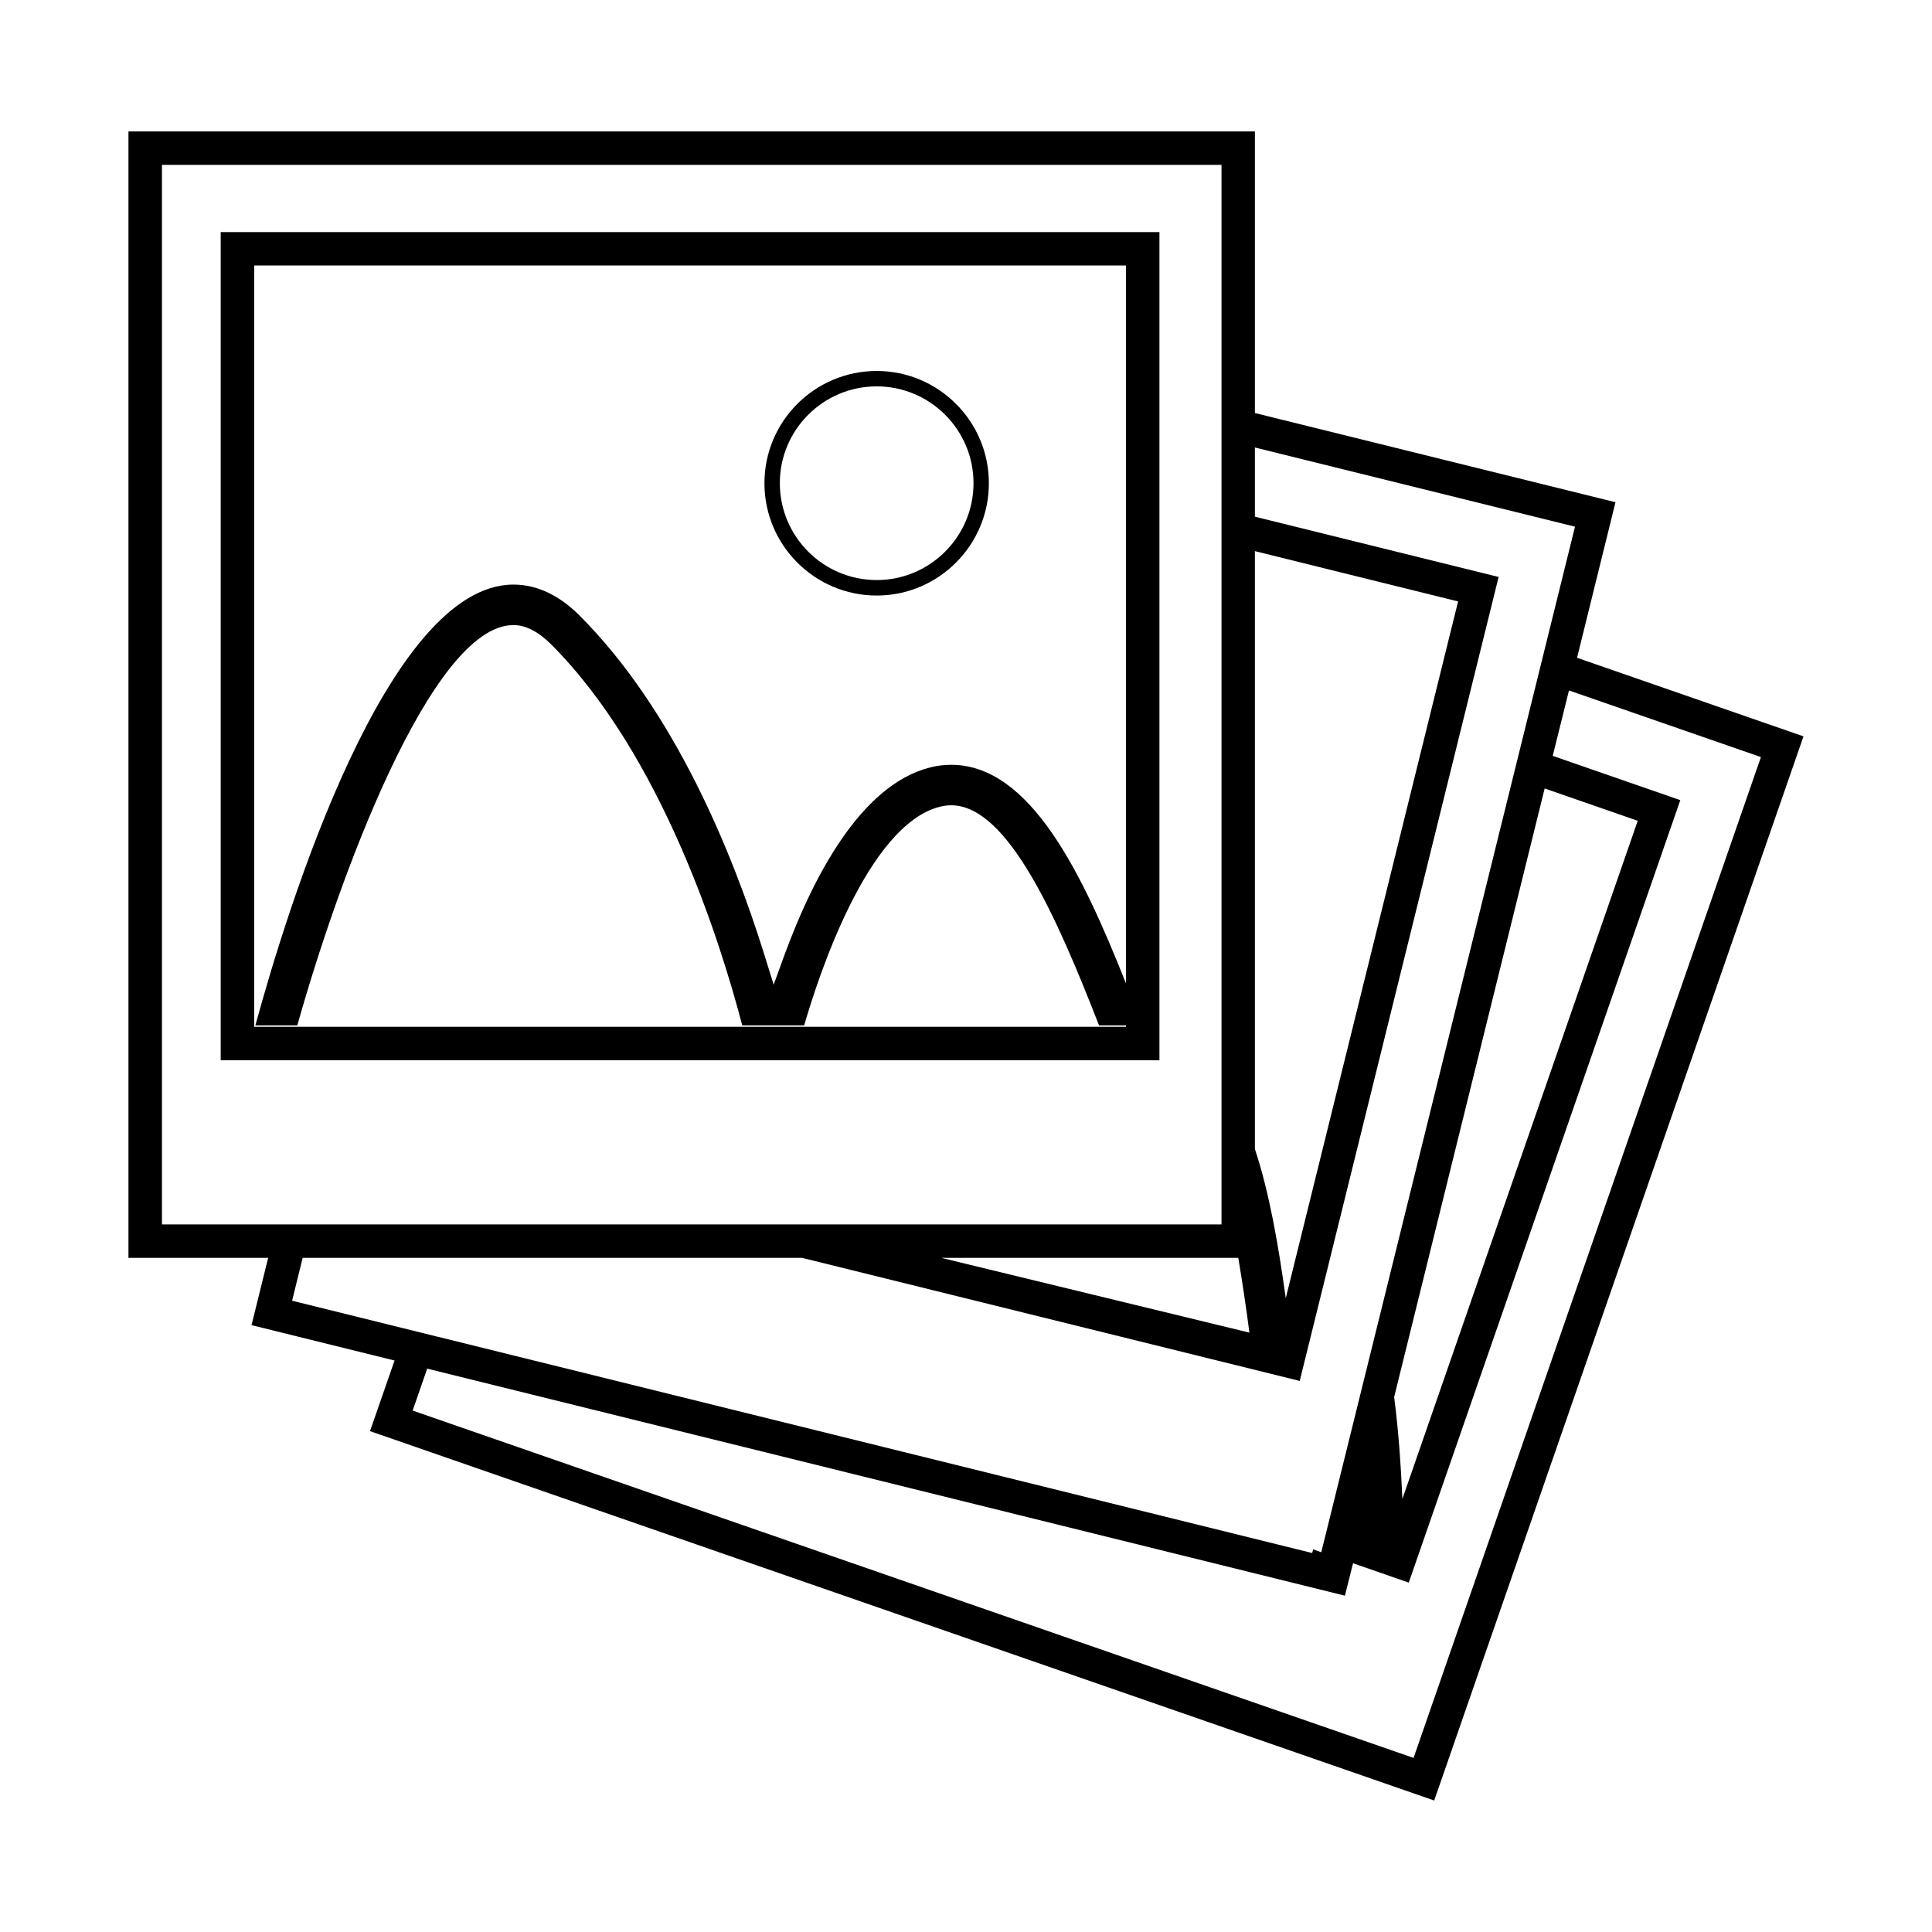 <?xml version="1.0" encoding="utf-8"?>
<!-- Generator: Adobe Illustrator 15.0.0, SVG Export Plug-In . SVG Version: 6.00 Build 0)  -->
<!DOCTYPE svg PUBLIC "-//W3C//DTD SVG 1.1//EN" "http://www.w3.org/Graphics/SVG/1.1/DTD/svg11.dtd">
<svg version="1.1" id="Layer_1" xmlns="http://www.w3.org/2000/svg" xmlns:xlink="http://www.w3.org/1999/xlink" x="0px" y="0px"
	 width="64px" height="64px" viewBox="0 0 64 64" enable-background="new 0 0 64 64" xml:space="preserve">
<g>
	<g>
		<path d="M7.311,35.123h31.097V7.688H7.311V35.123z M8.42,8.795h28.878v23.779
			c-1.456-3.667-3.173-7.239-5.791-7.239c-0.232,0-0.474,0.03-0.71,0.091c-2.316,0.593-3.895,3.708-4.813,6.216l-0.355,0.976
			l-0.309-0.993c-1.056-3.386-2.973-8.083-6.118-11.231c-0.682-0.682-1.421-1.029-2.193-1.029c-4.169,0-7.469,10.646-8.55,14.603
			h1.39c1.326-4.735,4.422-13.262,7.161-13.262c0.404,0,0.821,0.216,1.246,0.638c3.67,3.672,5.611,9.862,6.332,12.624h2.051
			c0.451-1.56,2.085-6.626,4.489-7.242c0.129-0.033,0.255-0.05,0.381-0.05c1.874,0,3.508,3.722,4.898,7.292h0.893v0.046H8.42V8.795z
			"/>
	</g>
	<g>
		<path d="M29.042,19.728c2.049,0,3.716-1.67,3.716-3.722c0-2.05-1.667-3.717-3.716-3.717
			c-2.051,0-3.719,1.667-3.719,3.717C25.322,18.058,26.99,19.728,29.042,19.728z M29.042,12.799c1.768,0,3.207,1.438,3.207,3.207
			c0,1.77-1.439,3.209-3.207,3.209c-1.771,0-3.209-1.44-3.209-3.209C25.832,14.238,27.271,12.799,29.042,12.799z"/>
	</g>
	<g>
		<path d="M52.242,21.79l1.273-5.153L41.57,13.682V4.354H4.255v37.314h4.628l-0.551,2.229l4.738,1.172l-0.813,2.339
			l35.253,12.236l12.233-35.251L52.242,21.79z M41.57,18.257l6.731,1.667l-5.709,23.082c-0.242-1.753-0.541-3.494-1.022-4.943
			V18.257z M41.388,44.145l-10.202-2.476h9.834C41.156,42.48,41.28,43.312,41.388,44.145z M5.365,40.561V5.461h35.099v35.099H5.365z
			 M9.676,43.088l0.35-1.419h16.547l16.482,4.076l6.589-26.632l-8.074-1.997v-2.292l10.604,2.623L43.769,51.42l-0.27-0.096
			l-0.031,0.122l-28.951-7.161v0.001L9.676,43.088z M51.169,26.119l3.083,1.071l-7.796,22.463c-0.052-1.152-0.132-2.3-0.273-3.374
			L51.169,26.119z M46.826,58.233L13.67,46.727l0.481-1.389l30.402,7.521l0.268-1.074l1.846,0.641l8.995-25.92l-4.226-1.467
			l0.538-2.167l6.359,2.207L46.826,58.233z"/>
	</g>
</g>
</svg>
